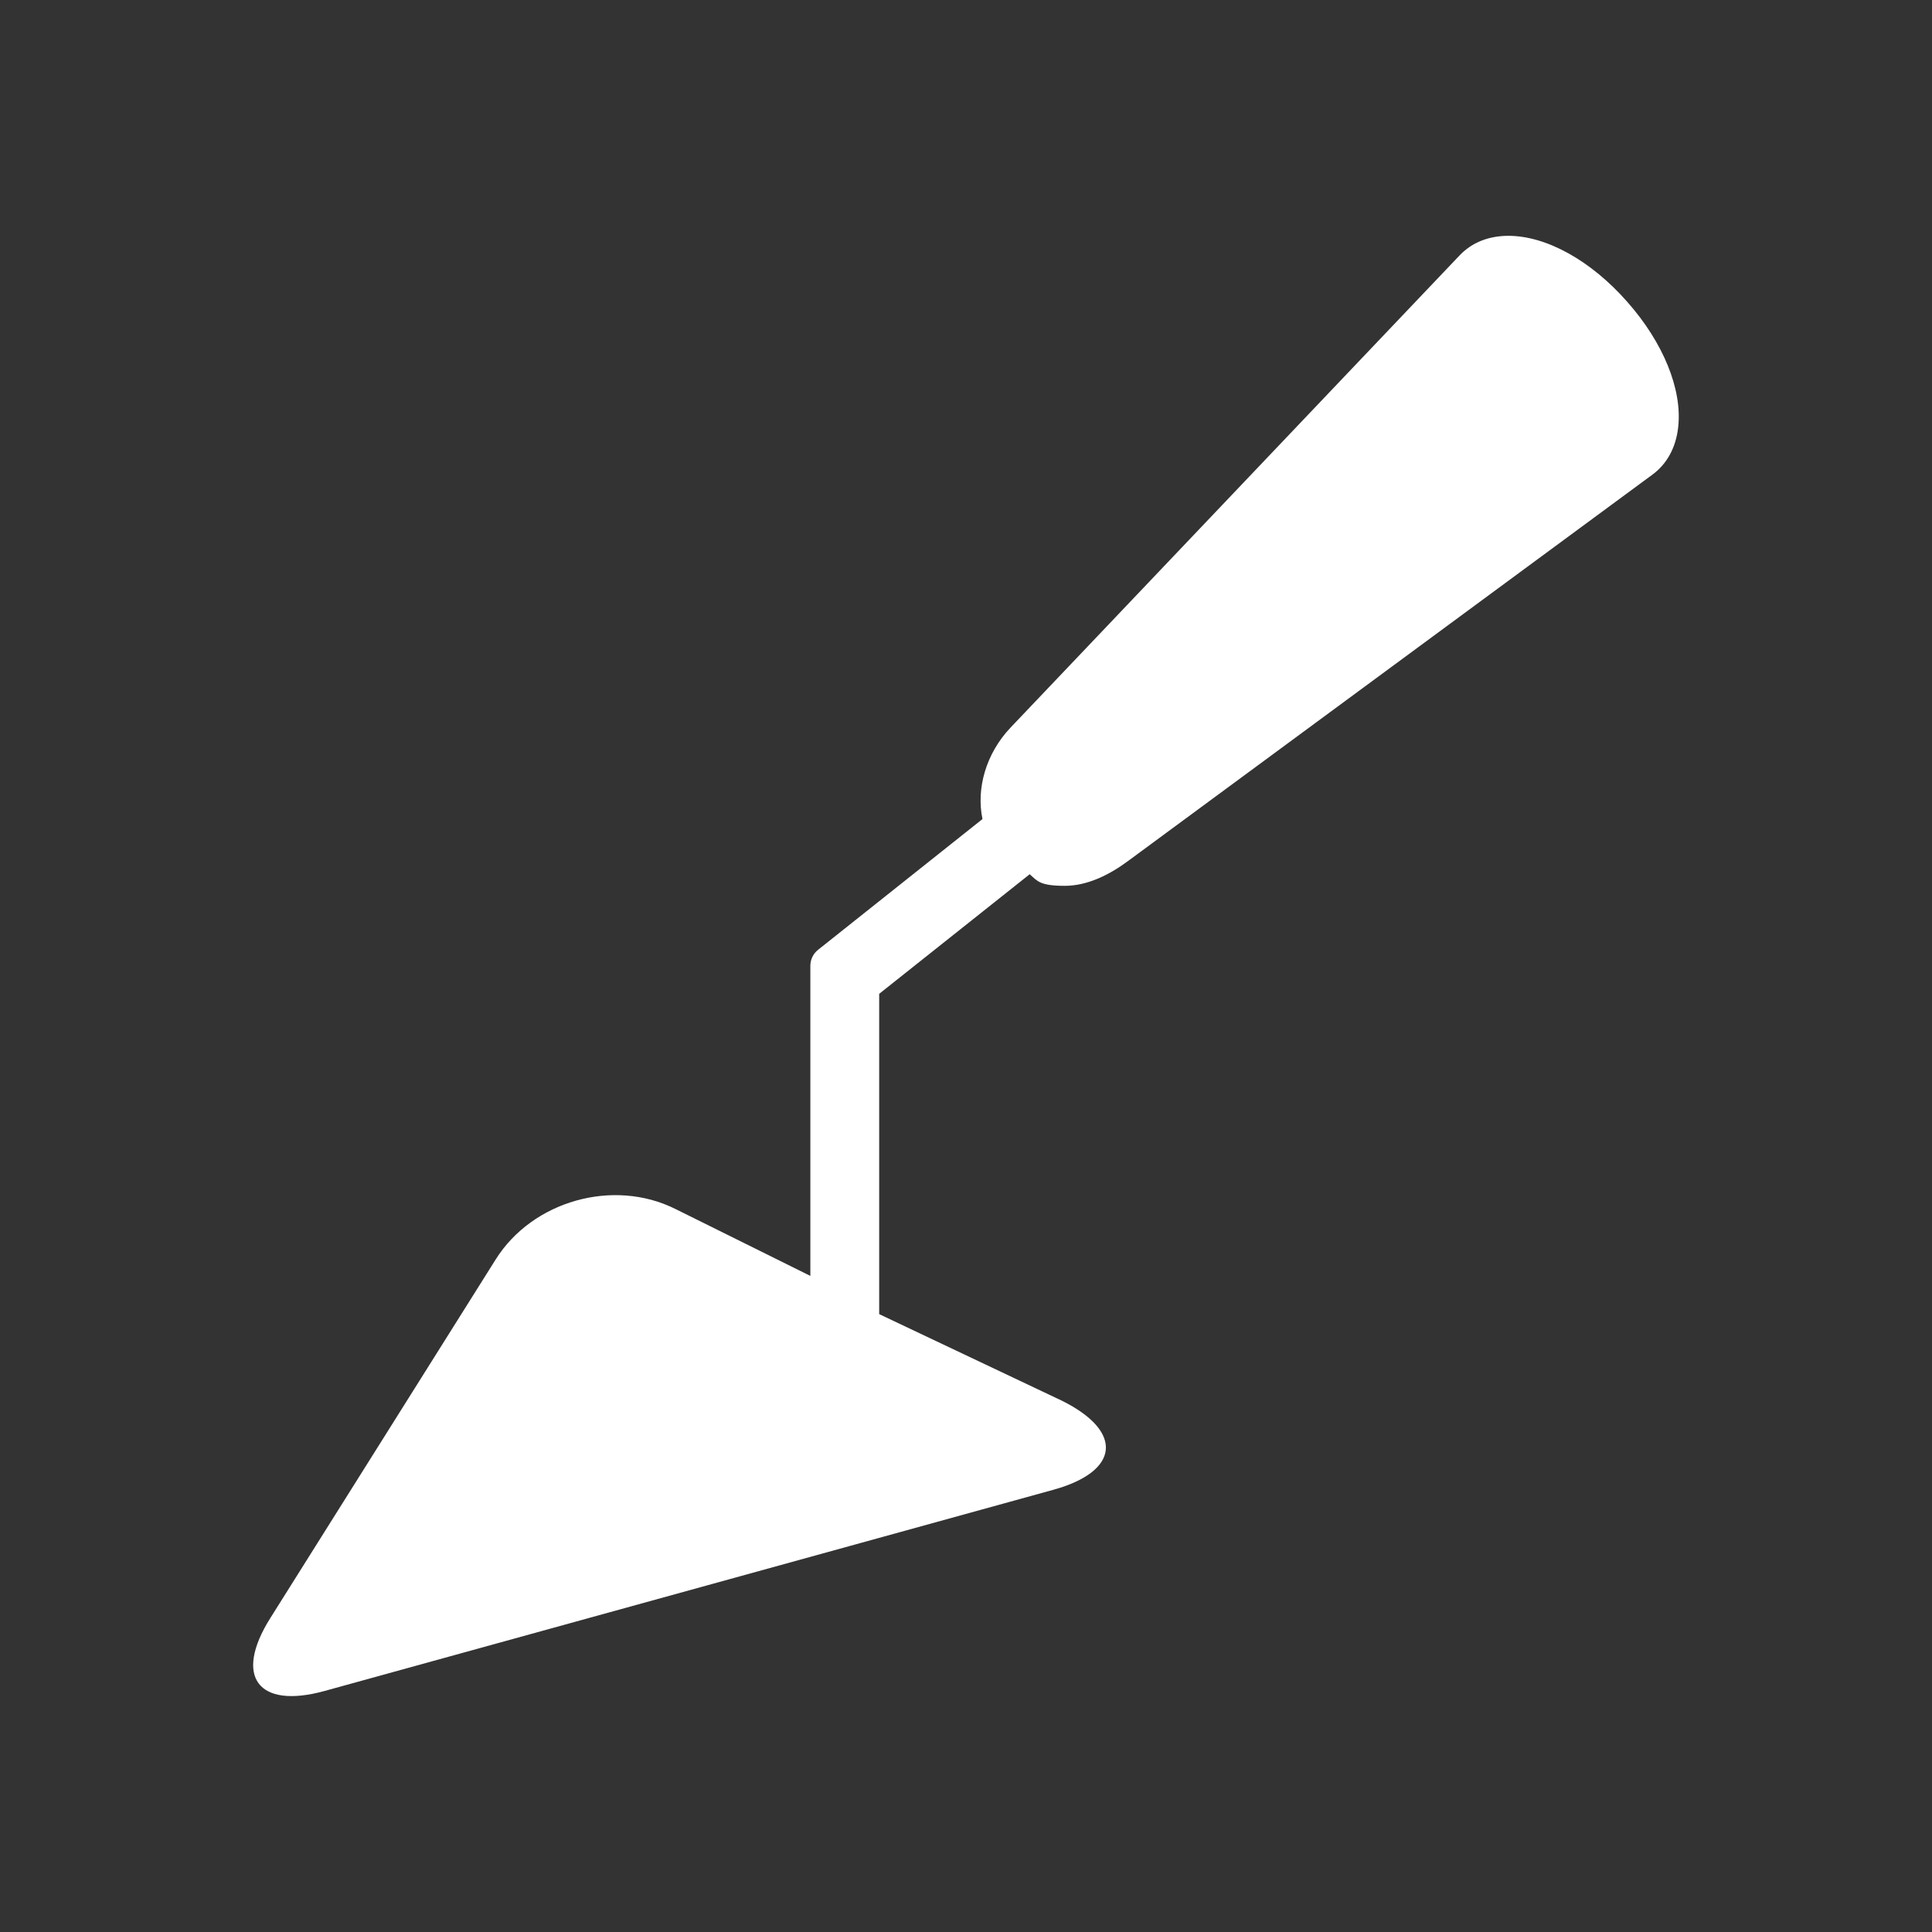 <?xml version="1.0" encoding="UTF-8"?>
<svg xmlns="http://www.w3.org/2000/svg" xmlns:xlink="http://www.w3.org/1999/xlink" width="32" height="32" viewBox="0 0 32 32">
<rect x="0" y="0" width="32" height="32" fill="#333333" stroke="none"/>
<path fill-rule="nonzero" fill="rgb(100%, 100%, 100%)" fill-opacity="1" d="M 26.953 5 C 26.352 4.316 25.613 3.906 24.984 3.906 C 24.652 3.906 24.371 4.02 24.168 4.238 L 16.738 12.051 C 16.328 12.484 16.168 13.062 16.273 13.566 L 13.547 15.734 C 13.469 15.797 13.422 15.895 13.422 15.996 L 13.422 21.133 L 11.184 20.023 C 10.156 19.512 8.82 19.891 8.211 20.859 L 4.477 26.801 C 3.867 27.77 4.273 28.312 5.375 28.008 L 17.445 24.676 C 18.551 24.371 18.613 23.707 17.586 23.199 L 14.562 21.766 L 14.562 16.461 L 17.055 14.48 C 17.184 14.594 17.223 14.672 17.637 14.672 C 18.012 14.672 18.379 14.488 18.688 14.258 L 27.367 7.863 C 27.613 7.684 27.762 7.406 27.797 7.066 C 27.863 6.449 27.551 5.676 26.953 5 Z M 26.953 5 "/>
</svg>
